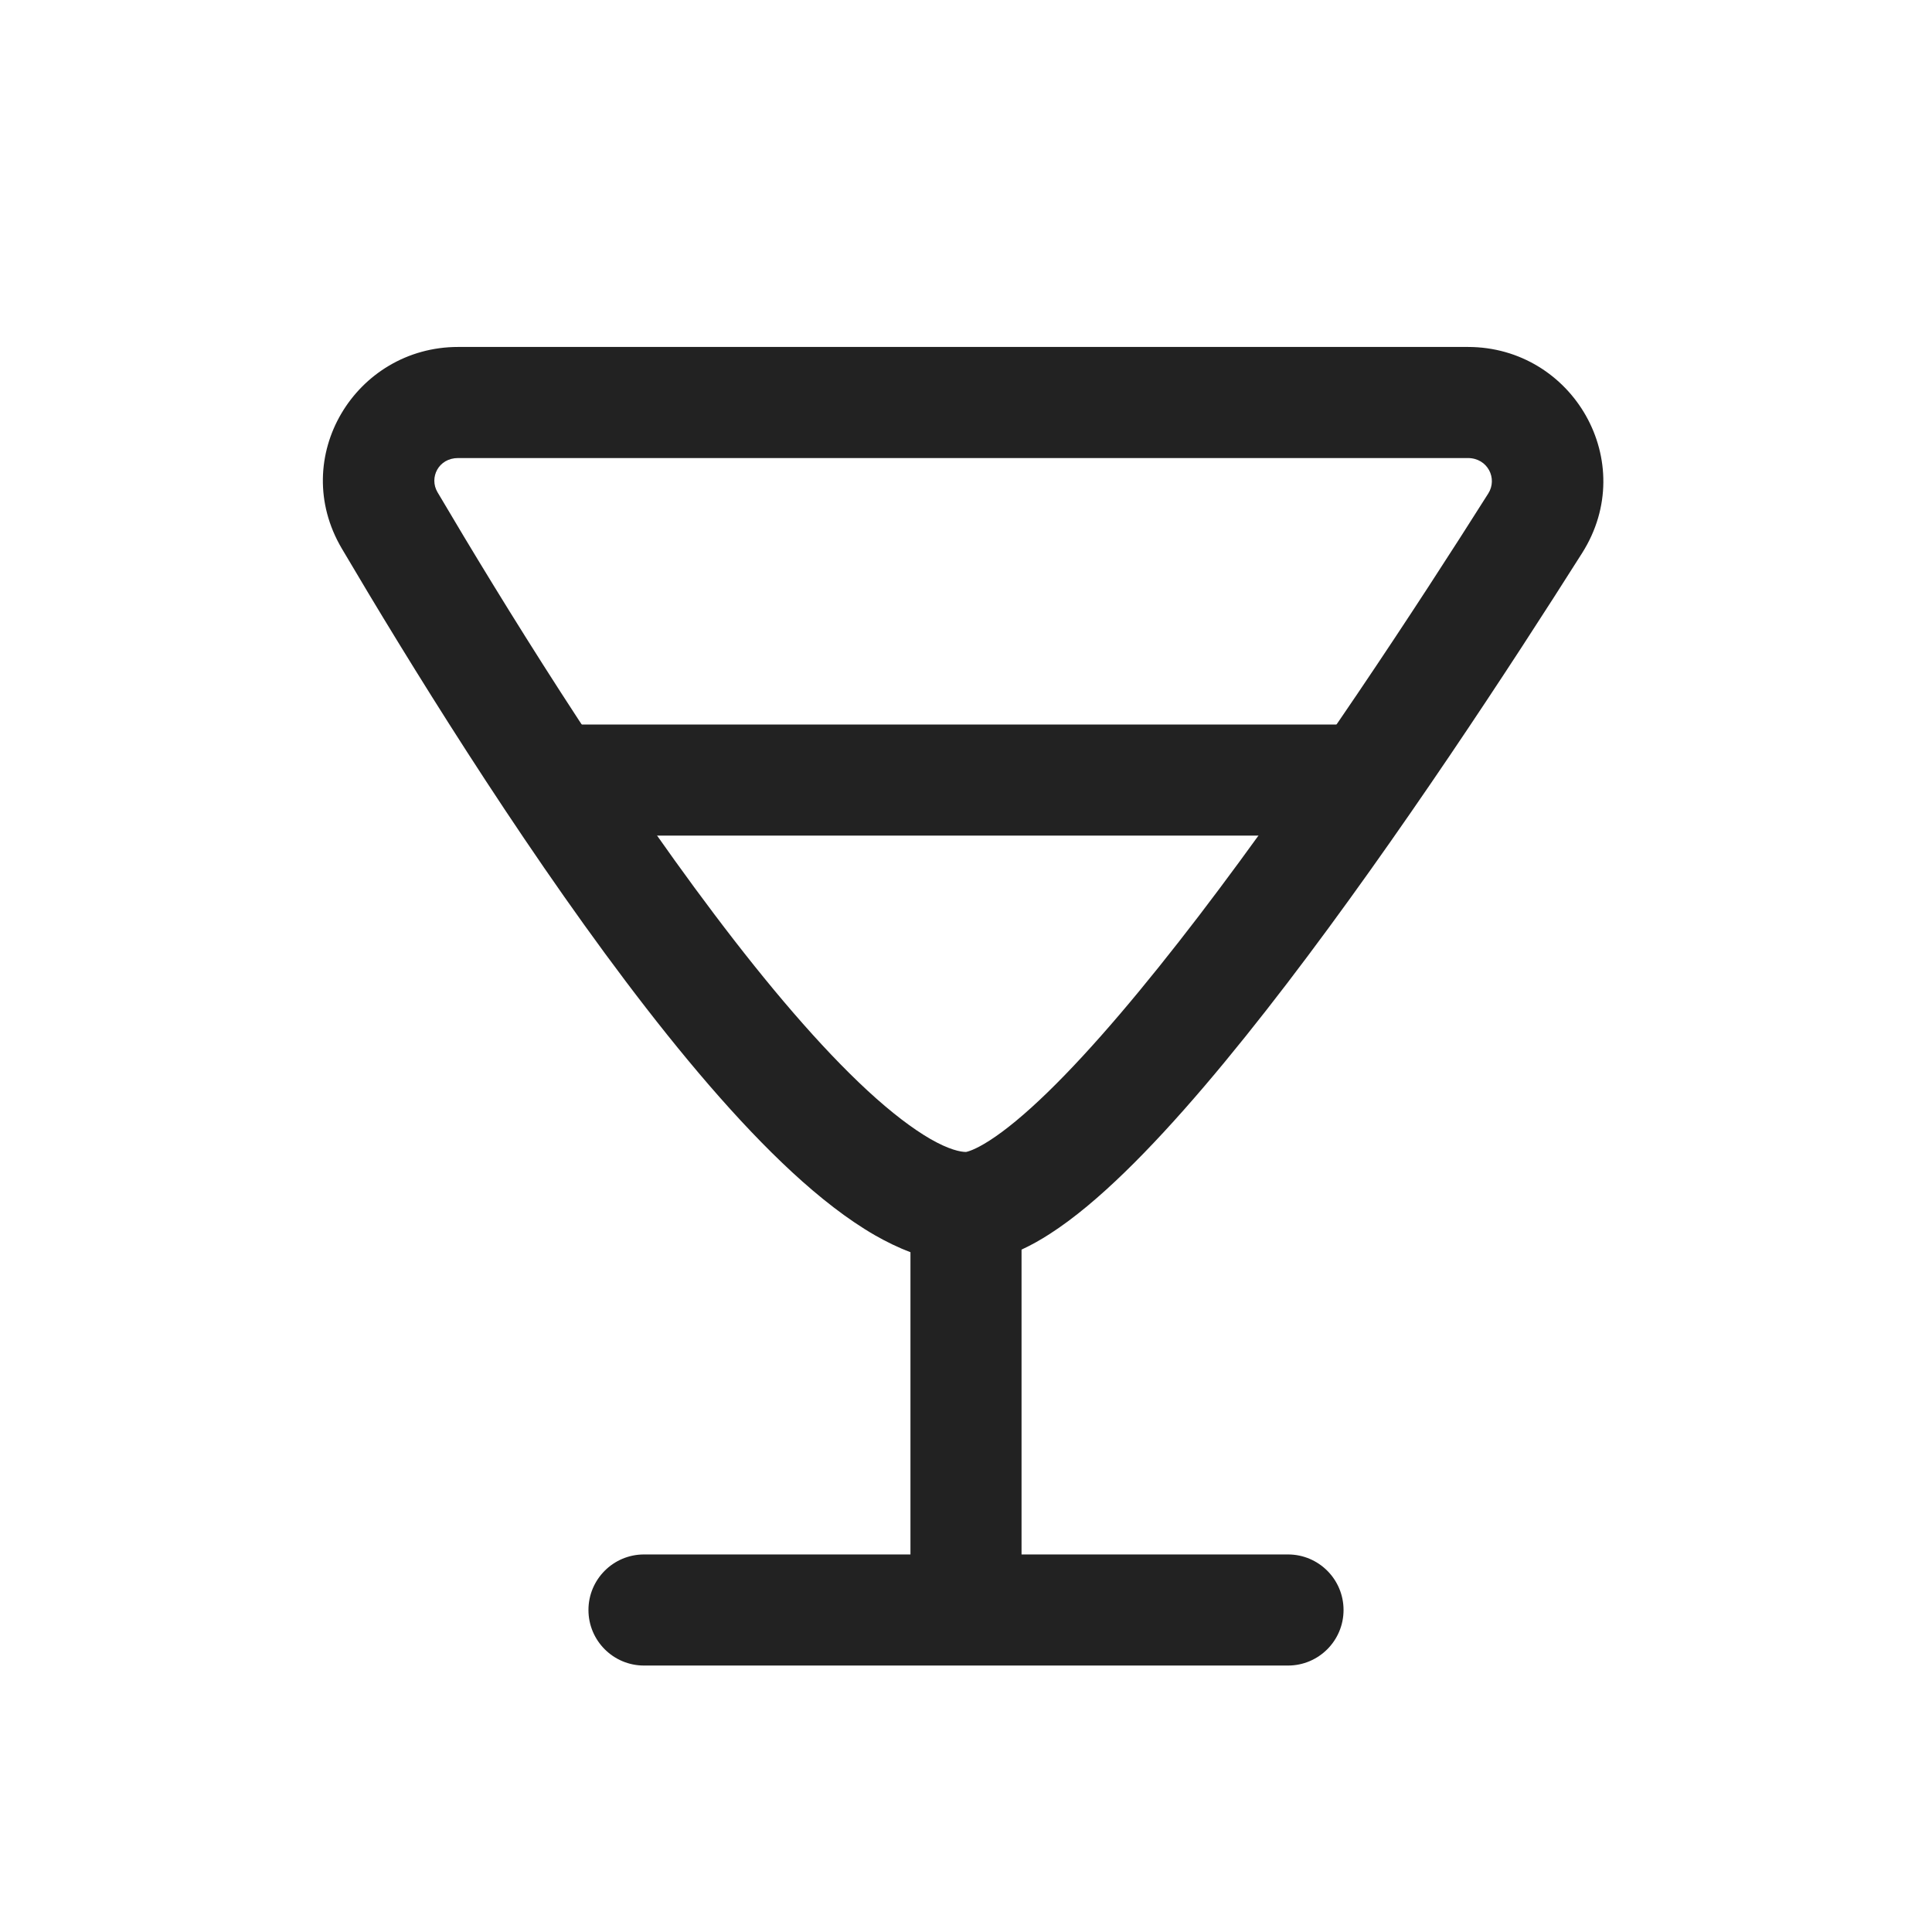 <svg width="24" height="24" viewBox="0 0 24 24" fill="none" xmlns="http://www.w3.org/2000/svg">
<path fill-rule="evenodd" clip-rule="evenodd" d="M4.246 6.814C3.579 5.683 4.415 4.31 5.691 4.31H18.234C19.54 4.31 20.368 5.739 19.655 6.868C18.769 8.268 17.366 10.414 15.989 12.215C15.302 13.113 14.607 13.945 13.975 14.559C13.66 14.865 13.344 15.134 13.038 15.33C12.931 15.399 12.814 15.466 12.69 15.523V19.31H16C16.381 19.31 16.69 19.619 16.69 20C16.69 20.381 16.381 20.69 16 20.69H8C7.619 20.69 7.31 20.381 7.31 20C7.31 19.619 7.619 19.31 8 19.31H11.31V15.555C11.157 15.498 11.01 15.425 10.871 15.346C10.527 15.148 10.181 14.876 9.843 14.564C9.167 13.94 8.456 13.096 7.772 12.189C6.4 10.37 5.069 8.21 4.246 6.814ZM5.691 5.69C5.446 5.69 5.329 5.934 5.434 6.113C6.249 7.495 7.549 9.602 8.874 11.358C9.537 12.238 10.191 13.007 10.779 13.55C11.073 13.821 11.335 14.02 11.558 14.149C11.788 14.281 11.931 14.31 12 14.31L12.001 14.31C12.014 14.307 12.105 14.289 12.293 14.168C12.491 14.041 12.733 13.842 13.014 13.569C13.574 13.025 14.221 12.255 14.893 11.377C16.232 9.625 17.609 7.52 18.488 6.13C18.605 5.945 18.482 5.69 18.234 5.69H5.691Z" fill="#222222"/>
<path d="M6 9H18L16.5 10.38H7.5L6 9Z" fill="#222222"/>
</svg>

